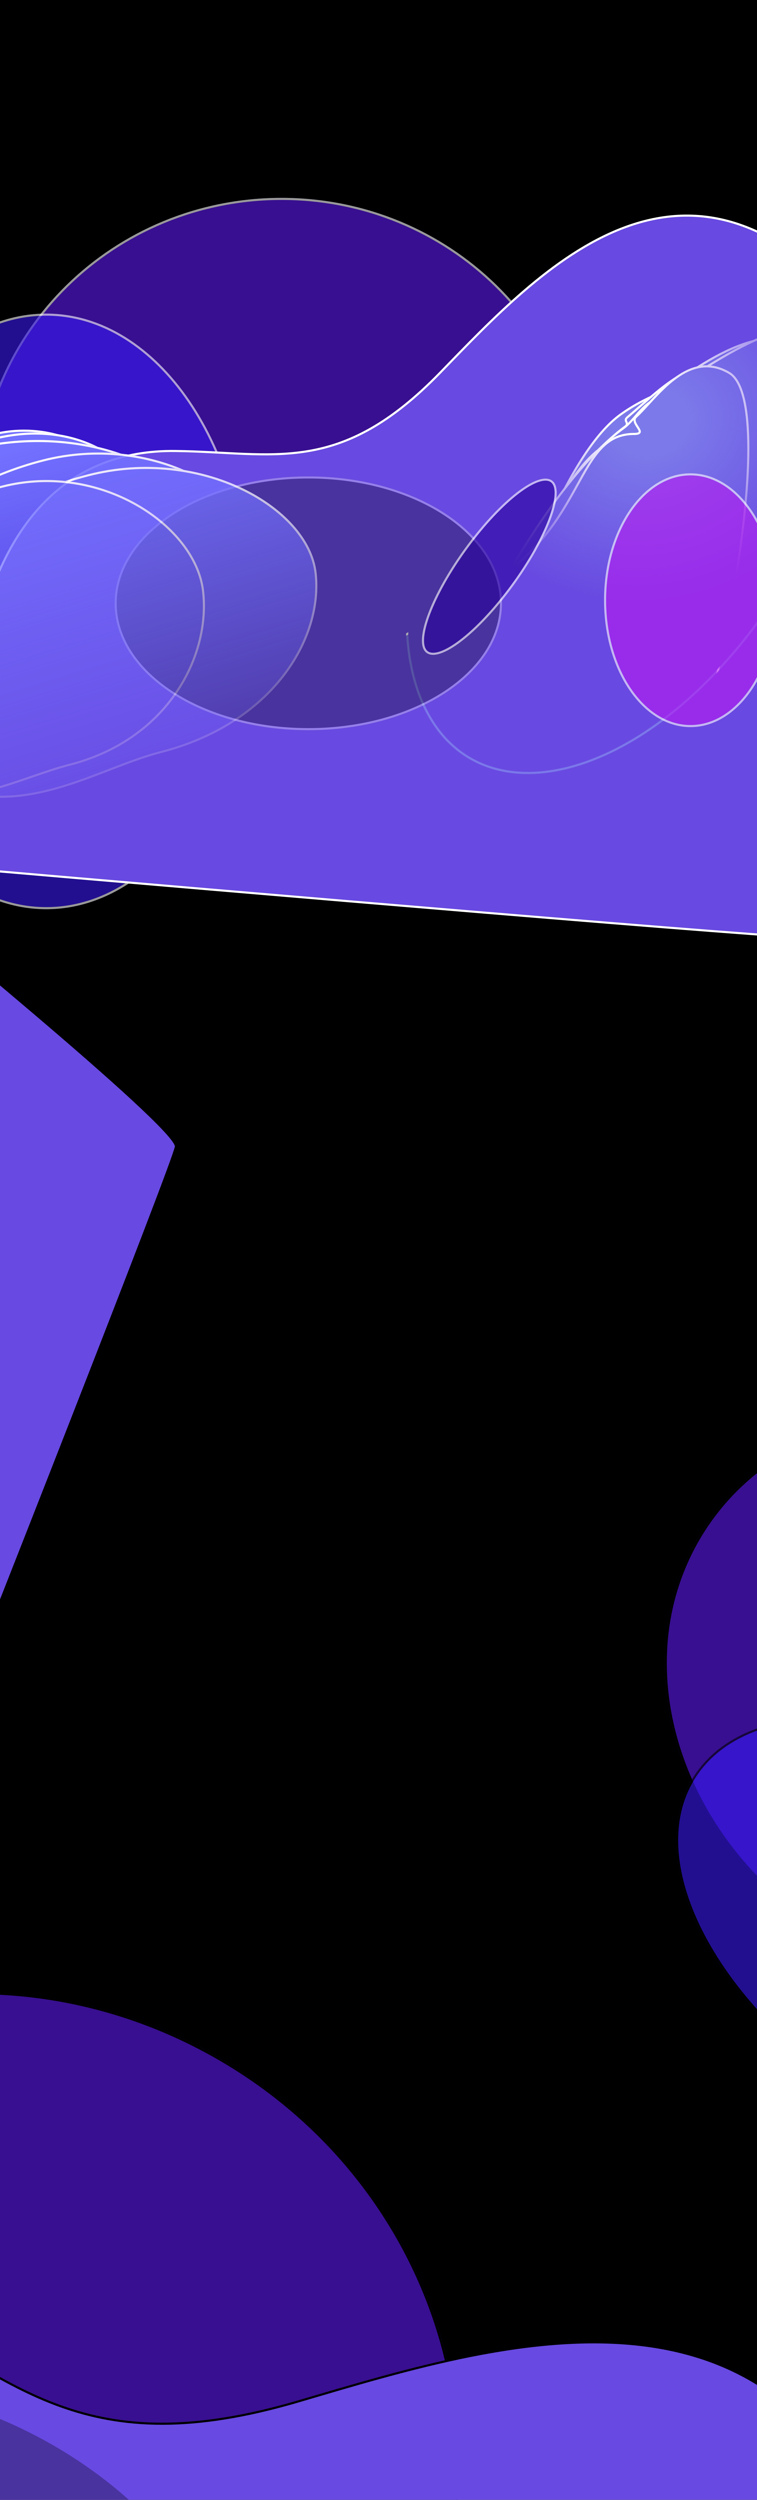 <svg width="1440" height="4750" viewBox="0 0 1440 4750" fill="none" xmlns="http://www.w3.org/2000/svg">
<g clip-path="url(#clip0_96_2)">
<rect width="1440" height="4750" fill="black"/>
<g opacity="0.6" filter="url(#filter0_f_96_2)">
<ellipse cx="-775.27" cy="2811.99" rx="521.829" ry="603.678" transform="rotate(-74.231 -775.27 2811.99)" fill="#5E19F0"/>
<path d="M-633.997 2311.73C-313.933 2402.11 -118.286 2699.47 -196.237 2975.51C-274.188 3251.54 -596.479 3402.64 -916.542 3312.26C-1236.61 3221.87 -1432.25 2924.51 -1354.3 2648.47C-1276.35 2372.44 -954.061 2221.34 -633.997 2311.73Z" stroke="black" stroke-width="4"/>
</g>
<g opacity="0.6" filter="url(#filter1_f_96_2)">
<ellipse cx="-659.211" cy="3264.21" rx="348.187" ry="603.678" transform="rotate(-74.231 -659.211 3264.21)" fill="#3719F0"/>
<path d="M-565.129 2931.06C-404.977 2976.28 -270.656 3054.65 -182.934 3144.68C-95.168 3234.76 -54.324 3336.18 -80.178 3427.73C-106.032 3519.28 -193.894 3584.36 -315.813 3615.22C-437.672 3646.07 -593.142 3642.6 -753.293 3597.37C-913.444 3552.15 -1047.77 3473.78 -1135.49 3383.75C-1223.25 3293.67 -1264.1 3192.25 -1238.24 3100.7C-1212.39 3009.15 -1124.53 2944.07 -1002.61 2913.21C-880.749 2882.36 -725.28 2885.83 -565.129 2931.06Z" stroke="black" stroke-width="4"/>
</g>
<g filter="url(#filter2_f_96_2)">
<path d="M-911.946 2962.86C-960.488 3125.96 -901.977 3375.85 -197.535 3544.72C-21.858 3101.35 330.522 2207.48 334.632 2178.86C339.77 2143.08 -200.496 1704.9 -214.93 1690.08C-229.363 1675.27 -373.148 1586.71 -855.966 1758.17C-1338.78 1929.63 -1097.25 2257.69 -941.261 2482.13C-785.271 2706.57 -863.404 2799.76 -911.946 2962.86Z" fill="#6849E1"/>
<path d="M-911.946 2962.86C-960.488 3125.96 -901.977 3375.85 -197.535 3544.72C-21.858 3101.35 330.522 2207.48 334.632 2178.86C339.77 2143.08 -200.496 1704.9 -214.93 1690.08C-229.363 1675.27 -373.148 1586.71 -855.966 1758.17C-1338.78 1929.63 -1097.25 2257.69 -941.261 2482.13C-785.271 2706.57 -863.404 2799.76 -911.946 2962.86Z" stroke="black" stroke-width="4"/>
</g>
<mask id="mask0_96_2" style="mask-type:alpha" maskUnits="userSpaceOnUse" x="-1144" y="1768" width="1036" height="929">
<path d="M-960.626 1773.08C-852.766 1759.49 -717.607 1798.36 -586.074 1872.53C-454.55 1946.7 -326.872 2056.06 -234.342 2183.06C-141.813 2310.06 -102.053 2430.5 -112.468 2522.55C-122.884 2614.61 -183.44 2678.13 -291.3 2691.72C-399.16 2705.31 -534.318 2666.45 -665.852 2592.27C-797.376 2518.1 -925.054 2408.74 -1017.58 2281.74C-1110.11 2154.75 -1149.87 2034.31 -1139.46 1942.25C-1129.04 1850.2 -1068.49 1786.67 -960.626 1773.08Z" fill="url(#paint0_radial_96_2)" stroke="white" stroke-width="4"/>
</mask>
<g mask="url(#mask0_96_2)">
</g>
<g opacity="0.6" filter="url(#filter3_f_96_2)">
<ellipse cx="-380.59" cy="2194.21" rx="148.385" ry="257.267" transform="rotate(-74.231 -380.59 2194.21)" fill="#B819F0"/>
<path d="M-340.807 2053.33C-272.715 2072.56 -215.659 2105.87 -178.439 2144.07C-141.176 2182.31 -124.071 2225.13 -134.931 2263.58C-145.79 2302.03 -182.764 2329.58 -234.527 2342.68C-286.232 2355.77 -352.28 2354.31 -420.373 2335.08C-488.466 2315.85 -545.521 2282.55 -582.741 2244.35C-620.004 2206.1 -637.109 2163.29 -626.25 2124.83C-615.391 2086.38 -578.417 2058.84 -526.653 2045.73C-474.949 2032.64 -408.9 2034.1 -340.807 2053.33Z" stroke="black" stroke-width="4"/>
</g>
<g opacity="0.6" filter="url(#filter4_f_96_2)">
<ellipse cx="-11.011" cy="4647.69" rx="893.944" ry="852.651" transform="rotate(28.727 -11.011 4647.69)" fill="#5E19F0"/>
<path d="M771.154 5076.39C545.395 5488.29 12.196 5630.45 -419.861 5393.64C-851.919 5156.84 -1018.94 4630.9 -793.177 4218.99C-567.418 3807.09 -34.219 3664.93 397.838 3901.74C829.896 4138.54 996.913 4664.48 771.154 5076.39Z" stroke="black" stroke-width="4"/>
</g>
<g opacity="0.6" filter="url(#filter5_f_96_2)">
<ellipse cx="-776.667" cy="4605.89" rx="596.478" ry="852.651" transform="rotate(28.727 -776.667 4605.89)" fill="#3719F0"/>
<path d="M-255.357 4891.61C-368.35 5097.77 -529.064 5252.3 -697.471 5335.52C-865.885 5418.75 -1041.81 5430.61 -1185.52 5351.84C-1329.23 5273.08 -1413.88 5118.4 -1434.32 4931.66C-1454.77 4744.93 -1410.97 4526.32 -1297.98 4320.16C-1184.98 4114 -1024.27 3959.48 -855.863 3876.25C-687.45 3793.02 -511.528 3781.17 -367.817 3859.93C-224.107 3938.7 -139.458 4093.37 -119.013 4280.11C-98.568 4466.85 -142.363 4685.45 -255.357 4891.61Z" stroke="black" stroke-width="4"/>
</g>
<g filter="url(#filter6_f_96_2)">
<path d="M-223.469 4385.38C-477.466 4242.32 -899.169 4211.27 -1347.07 5131.61C-667.352 5582.39 703.503 6488.67 749.149 6507.54C806.207 6531.11 1652.93 5965.95 1680.62 5952.27C1708.3 5938.59 1887.91 5775.39 1726.71 5013.7C1565.5 4252.01 971.512 4444.44 567.403 4562.98C163.293 4681.53 30.527 4528.44 -223.469 4385.38Z" fill="#6849E1"/>
<path d="M-223.469 4385.38C-477.466 4242.32 -899.169 4211.27 -1347.07 5131.61C-667.352 5582.39 703.503 6488.67 749.149 6507.54C806.207 6531.11 1652.93 5965.95 1680.62 5952.27C1708.3 5938.59 1887.91 5775.39 1726.71 5013.7C1565.5 4252.01 971.512 4444.44 567.403 4562.98C163.293 4681.53 30.527 4528.44 -223.469 4385.38Z" stroke="black" stroke-width="4"/>
</g>
<mask id="mask1_96_2" style="mask-type:alpha" maskUnits="userSpaceOnUse" x="63" y="4485" width="1669" height="1277">
<path d="M1729.06 4858.41C1724.77 5017.65 1628.08 5191.6 1474.73 5344.21C1321.4 5496.81 1111.6 5627.85 881.697 5701.03C651.794 5774.21 445.487 5775.62 297.785 5718.84C150.068 5662.06 61.151 5547.19 65.436 5387.95C69.722 5228.72 166.412 5054.77 319.764 4902.15C473.101 4749.56 682.896 4618.52 912.8 4545.34C1142.7 4472.16 1349.01 4470.75 1496.71 4527.52C1644.43 4584.3 1733.35 4699.17 1729.06 4858.41Z" fill="url(#paint1_radial_96_2)" stroke="white" stroke-width="4"/>
</mask>
<g mask="url(#mask1_96_2)">
<path d="M47.158 5309.94C-59.387 5309.99 -102.617 5346.16 -210.208 5427.5L348.736 6278.36C789.113 5951.54 1595.91 5305.68 1501 5150.79C1401.68 4988.73 1162.23 4902.31 975.033 4922.92C787.838 4943.53 505.455 5200.11 392.54 5284.62C287.927 5362.92 153.703 5309.89 47.158 5309.94Z" fill="#7C7AEA" stroke="black" stroke-width="4"/>
<g>
<path d="M48.22 5308C-58.325 5308.05 -101.555 5344.22 -209.147 5425.56L349.798 6276.42C790.175 5949.61 1617.27 5149.3 1522.36 4994.42C1447.3 4871.94 1166.18 4913.37 1016.97 4943.93C968.734 4953.81 974.689 4998.23 952.962 4988.91C794.724 4921.04 506.517 5198.18 393.601 5282.69C288.988 5360.98 154.764 5307.96 48.22 5308Z" fill="#7C7AEA"/>
</g>
<path d="M48.22 5308C-58.325 5308.05 -101.555 5344.22 -209.147 5425.56L349.798 6276.42C790.175 5949.61 1617.27 5149.3 1522.36 4994.42C1447.3 4871.94 1166.18 4913.37 1016.97 4943.93C968.734 4953.81 974.689 4998.23 952.962 4988.91C794.724 4921.04 506.517 5198.18 393.601 5282.69C288.988 5360.98 154.764 5307.96 48.22 5308Z" stroke="black" stroke-width="4"/>
<g>
<path d="M33.97 5282.56C-72.575 5282.61 -115.805 5318.78 -223.396 5400.12L348.736 6278.36C789.113 5951.54 1447.94 5164.12 1353.03 5009.24C1264 4863.95 1140.62 4910.89 988.561 4939.5C970.994 4942.81 988.274 4957.72 968.887 4959.86C781.692 4980.47 492.267 5172.73 379.352 5257.24C274.739 5335.54 140.515 5282.51 33.97 5282.56Z" fill="#7C7AEA"/>
</g>
<path d="M33.97 5282.56C-72.575 5282.61 -115.805 5318.78 -223.396 5400.12L348.736 6278.36C789.113 5951.54 1447.94 5164.12 1353.03 5009.24C1264 4863.95 1140.62 4910.89 988.561 4939.5C970.994 4942.81 988.274 4957.72 968.887 4959.86C781.692 4980.47 492.267 5172.73 379.352 5257.24C274.739 5335.54 140.515 5282.51 33.97 5282.56Z" stroke="black" stroke-width="4"/>
<g>
<path d="M20.782 5255.18C-85.763 5255.23 -128.993 5291.4 -236.584 5372.74L348.736 6278.36C789.113 5951.54 1713.37 5168.53 1618.45 5013.65C1538.35 4882.93 1243 4931.98 1075.69 4933.25C1035.57 4933.56 998.9 4957.52 962.698 4961.5C775.503 4982.11 479.079 5145.35 366.164 5229.86C261.551 5308.16 127.327 5255.13 20.782 5255.18Z" fill="#7C7AEA"/>
</g>
<path d="M20.782 5255.18C-85.763 5255.23 -128.993 5291.4 -236.584 5372.74L348.736 6278.36C789.113 5951.54 1713.37 5168.53 1618.45 5013.65C1538.35 4882.93 1243 4931.98 1075.69 4933.25C1035.57 4933.56 998.9 4957.52 962.698 4961.5C775.503 4982.11 479.079 5145.35 366.164 5229.86C261.551 5308.16 127.327 5255.13 20.782 5255.18Z" stroke="black" stroke-width="4"/>
<g>
<path d="M-25.13 5174.98C-131.674 5175.02 -174.905 5211.2 -282.496 5292.54L307.518 6241.03C747.896 5914.22 1406.72 5126.79 1311.81 4971.91C1238.2 4851.79 1087.48 4933.33 1011.5 4950.7C984.97 4956.77 1021.26 5011.97 982.51 4990.73C832.773 4908.66 737.595 5149.48 409.698 5162.94C303.007 5167.32 81.415 5174.93 -25.13 5174.98Z" fill="#7C7AEA"/>
</g>
<path d="M-25.13 5174.98C-131.674 5175.02 -174.905 5211.2 -282.496 5292.54L307.518 6241.03C747.896 5914.22 1406.72 5126.79 1311.81 4971.91C1238.2 4851.79 1087.48 4933.33 1011.5 4950.7C984.97 4956.77 1021.26 5011.97 982.51 4990.73C832.773 4908.66 737.595 5149.48 409.698 5162.94C303.007 5167.32 81.415 5174.93 -25.13 5174.98Z" stroke="black" stroke-width="4"/>
</g>
<g opacity="0.3" filter="url(#filter11_f_96_2)">
<ellipse cx="-90.008" cy="4955.81" rx="569.435" ry="363.371" transform="rotate(28.727 -90.008 4955.81)" fill="black"/>
<path d="M407.588 5228.54C359.802 5315.73 261.02 5364.55 139.458 5372.66C17.923 5380.77 -126.086 5348.13 -263.695 5272.7C-401.304 5197.28 -506.293 5093.45 -564.843 4986.64C-623.407 4879.81 -635.391 4770.27 -587.605 4683.08C-539.819 4595.9 -441.037 4547.07 -319.475 4538.96C-197.94 4530.85 -53.931 4563.49 83.678 4638.92C221.287 4714.34 326.276 4818.17 384.826 4924.98C443.39 5031.81 455.374 5141.35 407.588 5228.54Z" stroke="black" stroke-width="4"/>
</g>
<g opacity="0.6">
<g>
<ellipse cx="306.465" cy="94.924" rx="306.465" ry="94.924" transform="matrix(0.923 -0.386 0.049 0.999 139.521 5143.08)" fill="#28009B"/>
</g>
<path d="M707.806 5002.24C708.4 5014.39 701.635 5029.41 688.066 5046.5C674.534 5063.55 654.54 5082.25 629.473 5101.45C579.361 5139.83 509.384 5179.9 431.437 5212.49C353.491 5245.08 282.478 5263.95 230.697 5268.17C204.795 5270.28 183.811 5268.71 169.188 5263.43C154.525 5258.14 146.593 5249.27 145.999 5237.12C145.405 5224.96 152.17 5209.94 165.739 5192.85C179.272 5175.8 199.266 5157.1 224.333 5137.9C274.444 5099.52 344.421 5059.45 422.368 5026.86C500.315 4994.27 571.327 4975.4 623.108 4971.18C649.01 4969.07 669.994 4970.64 684.617 4975.92C699.28 4981.21 707.213 4990.09 707.806 5002.24Z" stroke="black" stroke-width="4"/>
</g>
<mask id="mask2_96_2" style="mask-type:alpha" maskUnits="userSpaceOnUse" x="-2065" y="3472" width="2746" height="2214">
<path d="M-2061.47 5203.24C-1799.19 4547.99 -1502.19 3508.71 -1491.09 3475.56L677.139 4251.17L-230.988 5682.92L-2061.47 5203.24Z" fill="url(#paint2_linear_96_2)" stroke="white" stroke-width="4"/>
</mask>
<g mask="url(#mask2_96_2)">
<g>
<path d="M-577.237 4219.39C-256.772 4303.37 -71.277 4602.25 -139.87 4774.2C-208.463 4946.14 -450.062 5088.14 -770.527 5004.16C-929.333 4962.55 -1148.33 4977.64 -1302.85 4842.57C-1460.14 4705.08 -1322.92 4482.01 -1288.31 4395.27C-1219.72 4223.33 -897.702 4135.41 -577.237 4219.39Z" fill="#7371FF"/>
</g>
<path d="M-577.978 4221.25C-418.208 4263.12 -292.054 4358.57 -214.408 4464.99C-136.691 4571.51 -107.853 4688.58 -141.805 4773.69C-209.891 4944.36 -450.114 5086.08 -769.786 5002.3C-809.61 4991.87 -853.177 4985 -898.456 4978.45C-905.824 4977.38 -913.237 4976.32 -920.687 4975.26C-959.056 4969.79 -998.414 4964.18 -1037.68 4956.52C-1131.44 4938.24 -1224.44 4908.34 -1301.35 4841.11C-1379.35 4772.93 -1384.41 4683.54 -1365.52 4600.1C-1351.72 4539.14 -1325.25 4481.71 -1305.16 4438.11C-1297.69 4421.91 -1291.11 4407.63 -1286.38 4395.78C-1252.46 4310.75 -1155.68 4246.11 -1026.87 4213.21C-898.145 4180.35 -737.904 4179.34 -577.978 4221.25Z" stroke="black" stroke-width="4"/>
<g filter="url(#filter14_f_96_2)">
<path d="M-479.888 4320.71C-148.716 4407.5 43.934 4713.96 -26.223 4889.82C-96.38 5065.69 -345.264 5210.46 -676.435 5123.68C-840.546 5080.67 -1066.58 5095.57 -1226.62 4956.9C-1389.54 4815.74 -1248.72 4587.71 -1213.33 4498.99C-1143.18 4323.13 -811.059 4233.93 -479.888 4320.71Z" fill="#7371FF"/>
<path d="M-480.629 4322.57C-315.501 4365.84 -184.88 4463.89 -104.303 4573.05C-23.653 4682.31 6.573 4802.26 -28.157 4889.32C-97.801 5063.89 -345.296 5208.4 -675.694 5121.82C-716.843 5111.04 -761.844 5103.89 -808.614 5097.07C-816.225 5095.96 -823.882 5094.86 -831.577 5093.76C-871.21 5088.06 -911.868 5082.21 -952.44 5074.28C-1049.31 5055.32 -1145.46 5024.47 -1225.13 4955.43C-1305.94 4885.41 -1311.5 4793.87 -1292.32 4708.49C-1278.3 4646.11 -1251.19 4587.37 -1230.62 4542.79C-1222.97 4526.22 -1216.23 4511.61 -1211.4 4499.5C-1176.7 4412.52 -1077.01 4346.57 -944.14 4313.21C-811.356 4279.88 -645.912 4279.26 -480.629 4322.57Z" stroke="black" stroke-width="4"/>
</g>
</g>
<g opacity="0.6" filter="url(#filter15_f_96_2)">
<ellipse cx="1846.13" cy="3231.93" rx="521.829" ry="603.678" transform="rotate(-57.821 1846.13 3231.93)" fill="#5E19F0"/>
<path d="M2122.97 2791.96C2404.46 2969.08 2508.14 3309.6 2355.38 3552.37C2202.62 3795.14 1850.78 3849.03 1569.28 3671.91C1287.79 3494.79 1184.12 3154.27 1336.87 2911.5C1489.63 2668.73 1841.48 2614.84 2122.97 2791.96Z" stroke="black" stroke-width="4"/>
</g>
<g opacity="0.6" filter="url(#filter16_f_96_2)">
<ellipse cx="1829.7" cy="3698.52" rx="348.187" ry="603.678" transform="rotate(-57.821 1829.7 3698.52)" fill="#3719F0"/>
<path d="M2014.07 3405.52C2154.92 3494.14 2261.64 3607.26 2320.35 3718.41C2379.09 3829.61 2389.62 3938.44 2338.96 4018.96C2288.29 4099.48 2185.63 4137.08 2059.95 4132.24C1934.34 4127.41 1786.19 4080.16 1645.34 3991.53C1504.49 3902.91 1397.77 3789.79 1339.06 3678.64C1280.32 3567.44 1269.79 3458.61 1320.45 3378.09C1371.11 3297.57 1473.78 3259.97 1599.45 3264.8C1725.06 3269.64 1873.22 3316.89 2014.07 3405.52Z" stroke="black" stroke-width="4"/>
</g>
<g>
<path d="M1672.37 3338.04C1579.73 3480.79 1565.27 3737.03 2193.31 4098.02C2487.08 3722.35 3077.63 2964.43 3089.66 2938.14C3104.69 2905.27 2710.22 2332.31 2700.56 2314.02C2690.9 2295.73 2577.99 2170.16 2066.4 2198.24C1554.81 2226.32 1693.83 2609.25 1780.06 2868.61C1866.29 3127.98 1765.02 3195.3 1672.37 3338.04Z" fill="#6849E1"/>
</g>
<path d="M1672.37 3338.04C1579.73 3480.79 1565.27 3737.03 2193.31 4098.02C2487.08 3722.35 3077.63 2964.43 3089.66 2938.14C3104.69 2905.27 2710.22 2332.31 2700.56 2314.02C2690.9 2295.73 2577.99 2170.16 2066.4 2198.24C1554.81 2226.32 1693.83 2609.25 1780.06 2868.61C1866.29 3127.98 1765.02 3195.3 1672.37 3338.04Z" stroke="black" stroke-width="4"/>
<mask id="mask3_96_2" style="mask-type:alpha" maskUnits="userSpaceOnUse" x="1075" y="2769" width="1476" height="1778">
<path d="M2252.66 4543.68C1806.39 4321.46 1100.39 4042.11 1077.85 4032.2L1567.92 2772.13L2548.21 3463.58L2252.66 4543.68Z" fill="url(#paint3_linear_96_2)" stroke="white" stroke-width="4"/>
</mask>
<g mask="url(#mask3_96_2)">
<path d="M1476.74 3586.95C1493.24 3526.66 1535.11 3484.32 1584.93 3463.01C1634.77 3441.7 1692.34 3441.52 1740.07 3465.23C1788.12 3489.1 1840.24 3528.93 1875.86 3578.93C1911.43 3628.85 1930.51 3688.81 1912.84 3753.35C1908.33 3769.86 1907.7 3789.2 1908.17 3809.56C1908.35 3817.71 1908.71 3825.98 1909.07 3834.31C1909.61 3846.98 1910.16 3859.8 1910.13 3872.59C1910.03 3914.77 1903.54 3954.93 1869.61 3980.97C1835.08 4007.47 1786.5 4000.43 1740.03 3983.39C1706.16 3970.98 1673.83 3953.43 1649.27 3940.09C1640.13 3935.13 1632.06 3930.75 1625.39 3927.44C1577.71 3903.75 1532.24 3848.91 1502.82 3784.66C1473.42 3720.42 1460.26 3647.2 1476.74 3586.95Z" fill="#7371FF" stroke="black" stroke-width="4"/>
<g>
<path d="M1482.82 3591.63C1518.57 3460.98 1636.75 3413.47 1719.76 3454.71C1802.76 3495.94 1898.21 3599.35 1862.46 3730C1844.74 3794.74 1880.88 3901.99 1818.49 3958.38C1754.99 4015.78 1646.65 3941.74 1604.77 3920.93C1521.77 3879.7 1447.07 3722.28 1482.82 3591.63Z" fill="#7371FF"/>
</g>
<path d="M1484.61 3592.52C1520.12 3462.76 1637.37 3415.97 1719.23 3456.64C1760.45 3477.11 1804.7 3513.01 1834.17 3559.88C1863.6 3606.67 1878.36 3664.46 1860.66 3729.11C1856.16 3745.58 1855.1 3764.66 1855.02 3784.75C1854.99 3793.07 1855.12 3801.52 1855.26 3810.03C1855.45 3822.23 1855.65 3834.59 1855.36 3846.96C1854.38 3888.73 1847.85 3928.94 1817.21 3956.64C1786.09 3984.77 1743.86 3980.82 1703.82 3966.96C1674.6 3956.84 1646.93 3941.61 1625.86 3930.01C1618 3925.69 1611.06 3921.87 1605.3 3919.01C1564.46 3898.71 1525.37 3849.64 1500.94 3789.17C1476.53 3728.76 1466.89 3657.29 1484.61 3592.52Z" stroke="black" stroke-width="4"/>
<g>
<path d="M1483.91 3587.68C1523.98 3441.24 1666.8 3393.15 1769.14 3443.98C1871.48 3494.82 1990.66 3616.78 1950.59 3763.22C1930.74 3835.78 1987.23 3963.93 1912.68 4024.83C1836.79 4086.82 1694.01 3993.23 1642.39 3967.59C1540.05 3916.75 1443.84 3734.11 1483.91 3587.68Z" fill="#7371FF"/>
</g>
<path d="M1485.7 3588.56C1525.48 3443.2 1667.26 3395.57 1768.61 3445.91C1819.53 3471.21 1874.57 3514.17 1911.86 3568.89C1949.09 3623.53 1968.63 3689.87 1948.8 3762.33C1943.74 3780.82 1943.57 3802.75 1944.91 3825.98C1945.52 3836.54 1946.45 3847.43 1947.39 3858.42C1947.48 3859.52 1947.57 3860.62 1947.67 3861.72C1948.7 3873.85 1949.7 3886.08 1950.28 3898.21C1952.6 3946.75 1948.06 3993.15 1911.45 4023.05C1874.18 4053.49 1820.27 4045.87 1768.76 4027.06C1731.05 4013.29 1695.08 3993.71 1668.28 3979.13C1658.48 3973.79 1649.9 3969.13 1642.92 3965.66C1592.34 3940.53 1543.05 3882.68 1511.38 3812.74C1479.73 3742.83 1465.83 3661.16 1485.7 3588.56Z" stroke="black" stroke-width="4"/>
<g>
<path d="M1500.65 3576.8C1575.23 3408.47 1748.94 3324.65 1868.71 3384.15C1988.48 3443.65 2092.86 3599.73 2044.8 3775.35C2020.99 3862.38 2120.91 4039.1 2032.98 4112.87C1943.46 4187.96 1786.65 4082.88 1726.23 4052.87C1606.46 3993.37 1414.26 3771.79 1500.65 3576.8Z" fill="#7371FF"/>
</g>
<path d="M1502.35 3577.96C1539.47 3494.17 1601.28 3431.4 1668.69 3397C1736.15 3362.58 1808.97 3356.66 1868.18 3386.08C1987.19 3445.2 2090.71 3600.13 2043.01 3774.46C2036.93 3796.69 2038.78 3824.48 2043.43 3854.5C2045.77 3869.54 2048.81 3885.21 2051.96 3901.11C2052.28 3902.71 2052.59 3904.3 2052.91 3905.9C2055.76 3920.26 2058.63 3934.77 2061.1 3949.19C2072.11 4013.45 2074.87 4074.91 2031.73 4111.1C1987.62 4148.1 1926.78 4140.84 1869 4120.26C1826.86 4105.25 1786.76 4083.33 1756.32 4066.68C1745 4060.5 1735.02 4055.04 1726.76 4050.94C1667.28 4021.39 1589.62 3951.45 1537.63 3864.63C1485.67 3777.87 1459.53 3674.61 1502.35 3577.96Z" stroke="black" stroke-width="4"/>
<g>
<path d="M1565.79 3539.96C1617.54 3350.87 1816.4 3264.73 1933.5 3322.91C2050.6 3381.08 2150.16 3542.77 2098.42 3731.87C2072.78 3825.57 2086.33 3961.55 1997.56 4043.91C1907.18 4127.75 1754.52 4022.64 1695.45 3993.3C1578.34 3935.13 1514.05 3729.06 1565.79 3539.96Z" fill="#7371FF"/>
</g>
<path d="M1567.58 3540.85C1593.3 3446.86 1655.61 3378.39 1726.12 3340.66C1796.69 3302.89 1875.12 3296.1 1932.97 3324.83C2049.14 3382.54 2148.06 3543 2096.63 3730.98C2090.18 3754.55 2086.2 3780.74 2082.48 3807.96C2081.87 3812.39 2081.27 3816.85 2080.67 3821.33C2077.57 3844.4 2074.39 3868.02 2069.84 3891.4C2058.96 3947.21 2040.27 4001.35 1996.26 4042.19C1951.69 4083.53 1891.68 4078.41 1835.05 4059.02C1793.73 4044.87 1754.6 4023.28 1724.88 4006.87C1713.82 4000.77 1704.06 3995.39 1695.97 3991.37C1638.18 3962.66 1593.18 3897.32 1569.07 3815.33C1544.96 3733.37 1541.81 3635.03 1567.58 3540.85Z" stroke="black" stroke-width="4"/>
<g filter="url(#filter22_f_96_2)">
<path d="M1632.67 3489.58C1686.15 3294.17 1890.01 3204.35 2009.79 3263.85C2129.56 3323.34 2231.1 3489.77 2177.63 3685.18C2151.13 3782.02 2164.67 3922.31 2073.54 4007.73C1980.78 4094.68 1824.71 3986.9 1764.29 3956.89C1644.52 3897.39 1579.2 3685 1632.67 3489.58Z" fill="#7371FF"/>
<path d="M1634.47 3490.47C1661.05 3393.32 1725.05 3322.34 1797.36 3283.07C1869.73 3243.76 1950.08 3236.38 2009.26 3265.78C2128.08 3324.8 2229.01 3489.98 2175.84 3684.29C2169.18 3708.65 2165.04 3735.7 2161.16 3763.8C2160.52 3768.38 2159.9 3772.99 2159.27 3777.61C2156.04 3801.44 2152.72 3825.84 2148 3850C2136.72 3907.65 2117.43 3963.64 2072.24 4006.01C2026.48 4048.9 1965.01 4043.89 1907.08 4024.14C1864.79 4009.73 1824.77 3987.62 1794.37 3970.83C1783.07 3964.58 1773.09 3959.07 1764.82 3954.96C1705.7 3925.59 1659.78 3858.35 1635.28 3773.82C1610.8 3689.32 1607.83 3587.81 1634.47 3490.47Z" stroke="black" stroke-width="4"/>
</g>
<g>
<path d="M1573.41 3627.1C1620.2 3456.11 1818.31 3387.32 1938.09 3446.82C2057.86 3506.31 2162.89 3659.98 2116.1 3830.96C2092.92 3915.7 2096.63 4034.4 2009.44 4105.44C1920.68 4177.76 1763.7 4073.31 1703.28 4043.3C1583.51 3983.8 1526.62 3798.09 1573.41 3627.1Z" fill="#7371FF"/>
</g>
<path d="M1575.2 3627.99C1598.42 3543.14 1659.23 3483.52 1729.27 3452.52C1799.33 3421.51 1878.29 3419.3 1937.56 3448.75C2056.61 3507.89 2160.74 3660.42 2114.31 3830.07C2108.52 3851.25 2104.4 3874.52 2100.15 3898.51L2100.08 3898.91C2095.81 3923.07 2091.39 3947.99 2084.98 3972.47C2072.17 4021.39 2051.44 4068.43 2008.21 4103.66C1964.49 4139.28 1903.79 4131.49 1846.05 4110.72C1803.94 4095.58 1763.82 4073.7 1733.37 4057.09C1722.05 4050.91 1712.06 4045.47 1703.81 4041.37C1644.61 4011.96 1600.83 3951.31 1577.64 3876.57C1554.45 3801.82 1551.91 3713.11 1575.2 3627.99Z" stroke="black" stroke-width="4"/>
</g>
<g opacity="0.6" filter="url(#filter24_f_96_2)">
<ellipse cx="535.5" cy="941.829" rx="578.5" ry="565.881" fill="#5E19F0"/>
<path d="M1112 941.829C1112 1253.21 853.934 1505.71 535.5 1505.71C217.066 1505.71 -41 1253.21 -41 941.829C-41 630.448 217.066 377.948 535.5 377.948C853.934 377.948 1112 630.448 1112 941.829Z" stroke="white" stroke-width="4"/>
</g>
<g opacity="0.6" filter="url(#filter25_f_96_2)">
<ellipse cx="88" cy="1161.73" rx="386" ry="565.881" fill="#3719F0"/>
<path d="M472 1161.73C472 1317.65 428.888 1458.71 359.291 1560.74C289.686 1662.78 193.735 1725.61 88 1725.61C-17.736 1725.61 -113.687 1662.78 -183.291 1560.74C-252.889 1458.71 -296 1317.65 -296 1161.73C-296 1005.82 -252.889 864.751 -183.291 762.72C-113.687 660.679 -17.736 597.851 88 597.851C193.735 597.851 289.686 660.679 359.291 762.72C428.888 864.751 472 1005.82 472 1161.73Z" stroke="white" stroke-width="4"/>
</g>
<g filter="url(#filter26_f_96_2)">
<path d="M333.341 856.927C144.705 854.688 -104.263 971.13 -72.188 1649.63C453.753 1695.16 1513.58 1785.33 1545.35 1781.75C1585.06 1777.27 1889.78 1178.26 1901.23 1161.47C1912.69 1144.67 1963.86 992.404 1635.46 600.53C1307.07 208.656 1029.84 510.119 837.389 708.015C644.935 905.912 521.977 859.167 333.341 856.927Z" fill="#6849E1"/>
<path d="M333.341 856.927C144.705 854.688 -104.263 971.13 -72.188 1649.63C453.753 1695.16 1513.58 1785.33 1545.35 1781.75C1585.06 1777.27 1889.78 1178.26 1901.23 1161.47C1912.69 1144.67 1963.86 992.404 1635.46 600.53C1307.07 208.656 1029.84 510.119 837.389 708.015C644.935 905.912 521.977 859.167 333.341 856.927Z" stroke="white" stroke-width="4"/>
</g>
<mask id="mask4_96_2" style="mask-type:alpha" maskUnits="userSpaceOnUse" x="772" y="386" width="854" height="1086">
<path d="M1588.03 509.905C1634.99 603.685 1634.27 735.468 1594.76 873.037C1555.25 1010.59 1477.03 1153.64 1369.41 1269.48C1261.79 1385.32 1145.26 1451.87 1043.9 1465.93C942.539 1479.99 856.556 1441.53 809.592 1347.75C762.627 1253.97 763.354 1122.19 802.864 984.622C842.369 847.071 920.588 704.016 1028.21 588.178C1135.84 472.34 1252.37 405.784 1353.72 391.728C1455.08 377.671 1541.07 416.126 1588.03 509.905Z" fill="url(#paint4_radial_96_2)" stroke="white" stroke-width="4"/>
</mask>
<g mask="url(#mask4_96_2)">
<path d="M774.485 1308.68C714.037 1342.7 700.756 1377.54 664.999 1459.2L1246.84 1776.1C1395.09 1445.42 1652.05 812.178 1550.02 752.314C1443.25 689.672 1280.49 715.763 1180.67 787.469C1080.85 859.175 1000.4 1098.58 962.61 1183.78C927.597 1262.72 834.933 1274.67 774.485 1308.68Z" fill="#7C7AEA" stroke="white" stroke-width="4"/>
<g filter="url(#filter27_f_96_2)">
<path d="M774.485 1307.22C714.037 1341.23 700.756 1376.07 664.999 1457.73L1246.84 1774.63C1395.09 1443.95 1615.53 714.355 1513.5 654.49C1432.82 607.152 1286.17 720.935 1211 786.316C1186.7 807.453 1203.89 831.408 1188.67 832.915C1077.76 843.89 1000.4 1097.11 962.61 1182.31C927.597 1261.25 834.933 1273.21 774.485 1307.22Z" fill="#7C7AEA"/>
<path d="M774.485 1307.22C714.037 1341.23 700.756 1376.07 664.999 1457.73L1246.84 1774.63C1395.09 1443.95 1615.53 714.355 1513.5 654.49C1432.82 607.152 1286.17 720.935 1211 786.316C1186.7 807.453 1203.89 831.408 1188.67 832.915C1077.76 843.89 1000.4 1097.11 962.61 1182.31C927.597 1261.25 834.933 1273.21 774.485 1307.22Z" stroke="white" stroke-width="4"/>
</g>
<g filter="url(#filter28_f_96_2)">
<path d="M758.485 1296.96C698.037 1330.97 684.756 1365.81 648.999 1447.47L1246.84 1776.1C1395.09 1445.42 1524.05 776.994 1422.02 717.129C1326.31 660.975 1270.89 727.647 1193.5 792.803C1184.56 800.33 1199 803.499 1188.67 810.925C1088.85 882.631 984.402 1086.85 946.61 1172.05C911.597 1250.99 818.933 1262.94 758.485 1296.96Z" fill="#7C7AEA"/>
<path d="M758.485 1296.96C698.037 1330.97 684.756 1365.81 648.999 1447.47L1246.84 1776.1C1395.09 1445.42 1524.05 776.994 1422.02 717.129C1326.31 660.975 1270.89 727.647 1193.5 792.803C1184.56 800.33 1199 803.499 1188.67 810.925C1088.85 882.631 984.402 1086.85 946.61 1172.05C911.597 1250.99 818.933 1262.94 758.485 1296.96Z" stroke="white" stroke-width="4"/>
</g>
<g filter="url(#filter29_f_96_2)">
<path d="M742.485 1285.23C682.037 1319.24 668.756 1354.08 632.999 1435.74L1246.84 1776.1C1395.09 1445.42 1676.05 694.897 1574.02 635.033C1487.9 584.505 1335.55 707.259 1241 761.372C1218.33 774.346 1204.97 799.99 1185.67 813.857C1085.85 885.564 968.402 1075.12 930.61 1160.32C895.597 1239.26 802.933 1251.22 742.485 1285.23Z" fill="#7C7AEA"/>
<path d="M742.485 1285.23C682.037 1319.24 668.756 1354.08 632.999 1435.74L1246.84 1776.1C1395.09 1445.42 1676.05 694.897 1574.02 635.033C1487.9 584.505 1335.55 707.259 1241 761.372C1218.33 774.346 1204.97 799.99 1185.67 813.857C1085.85 885.564 968.402 1075.12 930.61 1160.32C895.597 1239.26 802.933 1251.22 742.485 1285.23Z" stroke="white" stroke-width="4"/>
</g>
<g filter="url(#filter30_f_96_2)">
<path d="M691.485 1253.2C631.037 1287.21 617.756 1322.05 581.999 1403.71L1211.84 1767.52C1360.09 1436.84 1489.05 768.419 1387.02 708.555C1307.88 662.125 1247.71 757.656 1210 792.003C1196.83 803.996 1234.6 824.548 1206 824.548C1095.5 824.548 1116.39 995.059 934.499 1107.49C875.316 1144.07 751.933 1219.18 691.485 1253.2Z" fill="#7C7AEA"/>
<path d="M691.485 1253.2C631.037 1287.21 617.756 1322.05 581.999 1403.71L1211.84 1767.52C1360.09 1436.84 1489.05 768.419 1387.02 708.555C1307.88 662.125 1247.71 757.656 1210 792.003C1196.83 803.996 1234.6 824.548 1206 824.548C1095.5 824.548 1116.39 995.059 934.499 1107.49C875.316 1144.07 751.933 1219.18 691.485 1253.2Z" stroke="white" stroke-width="4"/>
</g>
</g>
<g opacity="0.6" filter="url(#filter31_f_96_2)">
<ellipse cx="1313.5" cy="1140.47" rx="164.5" ry="241.159" fill="#B819F0"/>
<path d="M1476 1140.47C1476 1206.72 1457.68 1266.61 1428.17 1309.87C1398.65 1353.15 1358.07 1379.63 1313.5 1379.63C1268.93 1379.63 1228.35 1353.15 1198.83 1309.87C1169.32 1266.61 1151 1206.72 1151 1140.47C1151 1074.23 1169.32 1014.34 1198.83 971.076C1228.35 927.799 1268.93 901.316 1313.5 901.316C1358.07 901.316 1398.65 927.799 1428.17 971.076C1457.68 1014.34 1476 1074.23 1476 1140.47Z" stroke="white" stroke-width="4"/>
</g>
<g opacity="0.3" filter="url(#filter32_f_96_2)">
<ellipse cx="586.5" cy="1146.34" rx="368.5" ry="241.159" fill="black"/>
<path d="M953 1146.34C953 1212.04 912.306 1271.78 845.973 1315.19C779.658 1358.59 687.926 1385.5 586.5 1385.5C485.073 1385.5 393.341 1358.59 327.026 1315.19C260.693 1271.78 220 1212.04 220 1146.34C220 1080.64 260.693 1020.9 327.026 977.487C393.341 934.088 485.073 907.18 586.5 907.18C687.926 907.18 779.658 934.088 845.973 977.487C912.306 1020.9 953 1080.64 953 1146.34Z" stroke="white" stroke-width="4"/>
</g>
<g opacity="0.6" filter="url(#filter33_f_96_2)">
<ellipse cx="201.436" cy="62.573" rx="201.436" ry="62.573" transform="matrix(0.614 -0.789 0.513 0.858 775 1182.11)" fill="#28009B"/>
<path d="M1053.27 919.41C1057.22 926.02 1058.09 936.606 1055.72 950.779C1053.36 964.895 1047.87 982.069 1039.63 1001.2C1023.17 1039.44 995.965 1085.02 961.897 1128.81C927.83 1172.6 893.449 1206.18 865.44 1225.11C851.426 1234.58 839.093 1240.32 829.239 1241.9C819.344 1243.49 812.299 1240.84 808.346 1234.23C804.392 1227.62 803.523 1217.04 805.89 1202.86C808.247 1188.75 813.742 1171.57 821.979 1152.44C838.441 1114.21 865.647 1068.63 899.714 1024.84C933.782 981.046 968.162 947.461 996.172 928.533C1010.19 919.063 1022.52 913.321 1032.37 911.74C1042.27 910.153 1049.31 912.8 1053.27 919.41Z" stroke="white" stroke-width="4"/>
</g>
<mask id="mask5_96_2" style="mask-type:alpha" maskUnits="userSpaceOnUse" x="-672" y="489" width="1477" height="1433">
<path d="M-455.319 1919.2C-510.281 1454.19 -664.988 754.602 -669 731.771L802.678 491.538L732.651 1614.48L-455.319 1919.2Z" fill="url(#paint5_linear_96_2)" stroke="white" stroke-width="4"/>
</mask>
<g mask="url(#mask5_96_2)">
<path d="M-15.699 826.096C50.769 809.046 115.306 821.172 164.72 850.064C214.168 878.977 248.243 924.531 254.157 974.081C260.121 1024.05 253.525 1085.21 227.666 1138.39C201.852 1191.47 156.819 1236.66 85.616 1254.92C67.534 1259.56 49.072 1268.69 30.245 1279.22C22.729 1283.42 15.187 1287.83 7.577 1292.28C-3.995 1299.04 -15.721 1305.89 -27.745 1312.25C-67.433 1333.26 -109.105 1348.22 -153.711 1334.26C-198.992 1320.08 -221.014 1278.06 -232.441 1232.78C-240.778 1199.74 -243.393 1165.39 -245.384 1139.25C-246.126 1129.51 -246.781 1120.91 -247.612 1113.94C-253.519 1064.44 -228.984 1001.06 -186.035 945.615C-143.127 890.219 -82.13 843.136 -15.699 826.096Z" fill="#7371FF" stroke="white" stroke-width="4"/>
<g filter="url(#filter34_f_96_2)">
<path d="M-16.513 833.135C127.185 796.275 241.534 866.316 251.851 952.759C262.168 1039.2 221.491 1166.55 77.793 1203.41C6.583 1221.67 -72.713 1303.89 -162.454 1282.54C-253.807 1260.81 -248.295 1137.89 -253.499 1094.28C-263.816 1007.84 -160.211 869.994 -16.513 833.135Z" fill="#7371FF"/>
<path d="M-16.276 835.121C55.152 816.799 119.225 825.061 166.683 848.58C214.185 872.122 244.851 910.832 249.914 953.256C255.027 996.094 247.493 1049.04 220.932 1095.8C194.415 1142.48 148.848 1183.14 77.556 1201.42C59.51 1206.05 41.022 1214.71 22.135 1224.67C14.327 1228.79 6.49 1233.11 -1.42 1237.47C-12.766 1243.72 -24.264 1250.06 -36.044 1256C-75.854 1276.1 -117.58 1291.06 -161.805 1280.54C-206.636 1269.88 -227.796 1234.41 -238.401 1195.83C-246.15 1167.64 -248.189 1138.16 -249.746 1115.66C-250.328 1107.25 -250.842 1099.82 -251.562 1093.79C-256.618 1051.42 -233.735 995.99 -191.381 946.373C-149.089 896.829 -87.657 853.43 -16.276 835.121Z" stroke="white" stroke-width="4"/>
</g>
<g filter="url(#filter35_f_96_2)">
<path d="M-12.16 832.019C148.898 790.707 278.351 880.015 291.07 986.589C303.79 1093.16 259.716 1248.61 98.658 1289.92C18.846 1310.39 -68.042 1419.19 -169.2 1390.44C-272.174 1361.18 -268.649 1201.18 -275.066 1147.42C-287.785 1040.85 -173.218 873.332 -12.16 832.019Z" fill="#7371FF"/>
<path d="M-11.923 834.005C68.135 813.47 140.296 825.408 194.001 855.678C247.739 885.967 282.859 934.518 289.133 987.086C295.452 1040.03 287.649 1105.07 258.338 1161.93C229.074 1218.71 178.321 1267.44 98.421 1287.93C78.163 1293.13 57.547 1303.9 36.551 1316.56C27.001 1322.32 17.338 1328.49 7.578 1334.72C6.602 1335.34 5.625 1335.96 4.648 1336.59C-6.119 1343.46 -17.008 1350.36 -28.056 1356.88C-72.271 1382.97 -118.655 1402.62 -168.479 1388.46C-219.091 1374.08 -243.713 1327.53 -256.451 1277.37C-265.784 1240.61 -268.65 1202.36 -270.788 1173.83C-271.572 1163.37 -272.258 1154.22 -273.128 1146.92C-279.396 1094.41 -254.288 1026.49 -207.332 966.422C-160.421 906.407 -91.927 854.527 -11.923 834.005Z" stroke="white" stroke-width="4"/>
</g>
<g filter="url(#filter36_f_96_2)">
<path d="M7.934 839.873C209.903 815.009 391.111 910.985 405.998 1035.72C420.884 1160.45 336.051 1321.17 142.894 1370.72C47.176 1395.27 -59.647 1562.78 -180.782 1529.83C-304.093 1496.3 -298.073 1319.43 -305.583 1256.51C-320.469 1131.78 -226.035 868.677 7.934 839.873Z" fill="#7371FF"/>
<path d="M7.923 841.906C108.559 829.517 204.006 847.241 276.108 883.563C348.279 919.921 396.721 974.719 404.06 1036.21C418.81 1159.8 334.793 1319.45 142.657 1368.73C118.319 1374.98 93.413 1390.26 67.992 1408.94C55.266 1418.3 42.362 1428.54 29.301 1438.97C27.99 1440.02 26.678 1441.06 25.364 1442.12C13.574 1451.54 1.655 1461.07 -10.423 1470.23C-64.203 1511.03 -120.45 1544.06 -180.08 1527.85C-240.889 1511.31 -269.945 1459.43 -284.722 1403.43C-295.511 1362.54 -298.609 1319.84 -300.965 1287.38C-301.842 1275.3 -302.616 1264.64 -303.646 1256.01C-311.025 1194.18 -291.29 1097.73 -240.529 1013.15C-189.823 928.663 -108.283 856.212 7.923 841.906Z" stroke="white" stroke-width="4"/>
</g>
<g filter="url(#filter37_f_96_2)">
<path d="M80.954 873.167C288.934 819.819 487.161 934.596 501.716 1056.55C516.271 1178.5 423.334 1338.2 215.354 1391.55C112.291 1417.99 -7.294 1496.63 -136.99 1467.31C-269.017 1437.46 -260.524 1263.87 -267.866 1202.35C-282.421 1080.4 -127.025 926.515 80.954 873.167Z" fill="#7371FF"/>
<path d="M81.191 875.153C184.706 848.601 285.831 863.886 362.882 901C440.031 938.161 492.609 996.971 499.779 1057.04C514.176 1177.67 422.257 1336.43 215.117 1389.57C189.226 1396.21 162.328 1406.12 134.596 1416.75C130.08 1418.48 125.543 1420.23 120.983 1421.99C97.508 1431.05 73.45 1440.33 48.805 1448.39C-10.03 1467.64 -71.966 1479.86 -136.36 1465.3C-201.53 1450.57 -232.101 1400.4 -247.306 1345.91C-258.415 1306.1 -261.25 1264.36 -263.407 1232.59C-264.211 1220.75 -264.921 1210.3 -265.929 1201.85C-273.089 1141.86 -238.46 1073.6 -175.69 1013.47C-112.977 953.383 -22.483 901.746 81.191 875.153Z" stroke="white" stroke-width="4"/>
</g>
<g filter="url(#filter38_f_96_2)">
<path d="M167.712 901.081C382.64 845.951 587.286 962.857 602.173 1087.59C617.059 1212.32 520.851 1375.96 305.923 1431.09C199.416 1458.41 75.778 1539.19 -58.174 1509.53C-194.533 1479.34 -185.546 1301.71 -193.056 1238.79C-207.942 1114.06 -47.215 956.211 167.712 901.081Z" fill="#7371FF"/>
<path d="M167.949 903.067C274.943 875.623 379.413 890.997 458.979 928.771C538.646 966.592 592.901 1026.63 600.236 1088.08C614.963 1211.48 519.794 1374.19 305.686 1429.11C278.935 1435.97 251.139 1446.18 222.477 1457.13C217.81 1458.91 213.12 1460.72 208.408 1462.53C184.145 1471.86 159.276 1481.41 133.803 1489.73C72.991 1509.58 8.974 1522.25 -57.551 1507.53C-124.889 1492.62 -156.414 1441.35 -172.055 1385.64C-183.484 1344.94 -186.362 1302.23 -188.552 1269.73C-189.367 1257.63 -190.088 1246.94 -191.119 1238.3C-198.443 1176.93 -162.577 1106.98 -97.643 1045.28C-32.77 983.629 60.797 930.552 167.949 903.067Z" stroke="white" stroke-width="4"/>
</g>
<g filter="url(#filter39_f_96_2)">
<path d="M3.692 922.712C191.753 874.473 373.271 997.312 388.157 1122.04C403.044 1246.77 320.873 1406.82 132.812 1455.06C39.618 1478.96 -69.577 1541.17 -187.712 1507.45C-307.969 1473.13 -302.644 1296.44 -310.153 1233.52C-325.04 1108.79 -184.37 970.95 3.692 922.712Z" fill="#7371FF"/>
<path d="M3.929 924.697C97.415 900.718 189.347 919.25 259.778 959.341C330.273 999.468 378.872 1060.97 386.22 1122.54C400.976 1246.17 319.565 1405.11 132.575 1453.07C109.305 1459.04 85.058 1467.38 60.028 1475.99L59.632 1476.13C34.434 1484.8 8.424 1493.74 -18.353 1500.88C-71.881 1515.16 -128.344 1522.21 -186.99 1505.47C-246.273 1488.55 -274.751 1436.53 -289.325 1380.46C-299.964 1339.52 -303.114 1296.83 -305.509 1264.38C-306.4 1252.31 -307.187 1241.65 -308.216 1233.03C-315.551 1171.57 -284.594 1106.61 -228.095 1050.84C-171.611 995.085 -89.794 948.738 3.929 924.697Z" stroke="white" stroke-width="4"/>
</g>
</g>
</g>
<defs>
<filter id="filter0_f_96_2" x="-1785.43" y="1871.54" width="2020.31" height="1880.9" filterUnits="userSpaceOnUse" color-interpolation-filters="sRGB">
<feFlood flood-opacity="0" result="BackgroundImageFix"/>
<feBlend mode="normal" in="SourceGraphic" in2="BackgroundImageFix" result="shape"/>
<feGaussianBlur stdDeviation="206" result="effect1_foregroundBlur_96_2"/>
</filter>
<filter id="filter1_f_96_2" x="-1659.91" y="2479.04" width="2001.41" height="1570.35" filterUnits="userSpaceOnUse" color-interpolation-filters="sRGB">
<feFlood flood-opacity="0" result="BackgroundImageFix"/>
<feBlend mode="normal" in="SourceGraphic" in2="BackgroundImageFix" result="shape"/>
<feGaussianBlur stdDeviation="206" result="effect1_foregroundBlur_96_2"/>
</filter>
<filter id="filter2_f_96_2" x="-1299.58" y="1496.07" width="1792.25" height="2207" filterUnits="userSpaceOnUse" color-interpolation-filters="sRGB">
<feFlood flood-opacity="0" result="BackgroundImageFix"/>
<feBlend mode="normal" in="SourceGraphic" in2="BackgroundImageFix" result="shape"/>
<feGaussianBlur stdDeviation="78" result="effect1_foregroundBlur_96_2"/>
</filter>
<filter id="filter3_f_96_2" x="-843.475" y="1823.17" width="925.77" height="742.068" filterUnits="userSpaceOnUse" color-interpolation-filters="sRGB">
<feFlood flood-opacity="0" result="BackgroundImageFix"/>
<feBlend mode="normal" in="SourceGraphic" in2="BackgroundImageFix" result="shape"/>
<feGaussianBlur stdDeviation="106" result="effect1_foregroundBlur_96_2"/>
</filter>
<filter id="filter4_f_96_2" x="-1307.77" y="3373.18" width="2593.51" height="2549.02" filterUnits="userSpaceOnUse" color-interpolation-filters="sRGB">
<feFlood flood-opacity="0" result="BackgroundImageFix"/>
<feBlend mode="normal" in="SourceGraphic" in2="BackgroundImageFix" result="shape"/>
<feGaussianBlur stdDeviation="206" result="effect1_foregroundBlur_96_2"/>
</filter>
<filter id="filter5_f_96_2" x="-1853.18" y="3392.89" width="2153.03" height="2426" filterUnits="userSpaceOnUse" color-interpolation-filters="sRGB">
<feFlood flood-opacity="0" result="BackgroundImageFix"/>
<feBlend mode="normal" in="SourceGraphic" in2="BackgroundImageFix" result="shape"/>
<feGaussianBlur stdDeviation="206" result="effect1_foregroundBlur_96_2"/>
</filter>
<filter id="filter6_f_96_2" x="-1505.64" y="4151.53" width="3456.72" height="2514.72" filterUnits="userSpaceOnUse" color-interpolation-filters="sRGB">
<feFlood flood-opacity="0" result="BackgroundImageFix"/>
<feBlend mode="normal" in="SourceGraphic" in2="BackgroundImageFix" result="shape"/>
<feGaussianBlur stdDeviation="78" result="effect1_foregroundBlur_96_2"/>
</filter>
<filter id="filter11_f_96_2" x="-831.164" y="4323.75" width="1482.31" height="1264.11" filterUnits="userSpaceOnUse" color-interpolation-filters="sRGB">
<feFlood flood-opacity="0" result="BackgroundImageFix"/>
<feBlend mode="normal" in="SourceGraphic" in2="BackgroundImageFix" result="shape"/>
<feGaussianBlur stdDeviation="106" result="effect1_foregroundBlur_96_2"/>
</filter>
<filter id="filter14_f_96_2" x="-1556.2" y="4034.54" width="1796.92" height="1367.63" filterUnits="userSpaceOnUse" color-interpolation-filters="sRGB">
<feFlood flood-opacity="0" result="BackgroundImageFix"/>
<feBlend mode="normal" in="SourceGraphic" in2="BackgroundImageFix" result="shape"/>
<feGaussianBlur stdDeviation="126.295" result="effect1_foregroundBlur_96_2"/>
</filter>
<filter id="filter15_f_96_2" x="852.381" y="2273.6" width="1987.49" height="1916.66" filterUnits="userSpaceOnUse" color-interpolation-filters="sRGB">
<feFlood flood-opacity="0" result="BackgroundImageFix"/>
<feBlend mode="normal" in="SourceGraphic" in2="BackgroundImageFix" result="shape"/>
<feGaussianBlur stdDeviation="206" result="effect1_foregroundBlur_96_2"/>
</filter>
<filter id="filter16_f_96_2" x="874.002" y="2850.39" width="1911.4" height="1696.27" filterUnits="userSpaceOnUse" color-interpolation-filters="sRGB">
<feFlood flood-opacity="0" result="BackgroundImageFix"/>
<feBlend mode="normal" in="SourceGraphic" in2="BackgroundImageFix" result="shape"/>
<feGaussianBlur stdDeviation="206" result="effect1_foregroundBlur_96_2"/>
</filter>
<filter id="filter22_f_96_2" x="1361.22" y="2993.11" width="1083.63" height="1300.43" filterUnits="userSpaceOnUse" color-interpolation-filters="sRGB">
<feFlood flood-opacity="0" result="BackgroundImageFix"/>
<feBlend mode="normal" in="SourceGraphic" in2="BackgroundImageFix" result="shape"/>
<feGaussianBlur stdDeviation="126.295" result="effect1_foregroundBlur_96_2"/>
</filter>
<filter id="filter24_f_96_2" x="-455" y="-36.052" width="1981" height="1955.76" filterUnits="userSpaceOnUse" color-interpolation-filters="sRGB">
<feFlood flood-opacity="0" result="BackgroundImageFix"/>
<feBlend mode="normal" in="SourceGraphic" in2="BackgroundImageFix" result="shape"/>
<feGaussianBlur stdDeviation="206" result="effect1_foregroundBlur_96_2"/>
</filter>
<filter id="filter25_f_96_2" x="-710" y="183.851" width="1596" height="1955.76" filterUnits="userSpaceOnUse" color-interpolation-filters="sRGB">
<feFlood flood-opacity="0" result="BackgroundImageFix"/>
<feBlend mode="normal" in="SourceGraphic" in2="BackgroundImageFix" result="shape"/>
<feGaussianBlur stdDeviation="206" result="effect1_foregroundBlur_96_2"/>
</filter>
<filter id="filter26_f_96_2" x="-233" y="251.665" width="2302" height="1688.19" filterUnits="userSpaceOnUse" color-interpolation-filters="sRGB">
<feFlood flood-opacity="0" result="BackgroundImageFix"/>
<feBlend mode="normal" in="SourceGraphic" in2="BackgroundImageFix" result="shape"/>
<feGaussianBlur stdDeviation="78" result="effect1_foregroundBlur_96_2"/>
</filter>
<filter id="filter27_f_96_2" x="642.446" y="621.098" width="918.917" height="1176.28" filterUnits="userSpaceOnUse" color-interpolation-filters="sRGB">
<feFlood flood-opacity="0" result="BackgroundImageFix"/>
<feBlend mode="normal" in="SourceGraphic" in2="BackgroundImageFix" result="shape"/>
<feGaussianBlur stdDeviation="10" result="effect1_foregroundBlur_96_2"/>
</filter>
<filter id="filter28_f_96_2" x="618.449" y="665.87" width="869.895" height="1140.98" filterUnits="userSpaceOnUse" color-interpolation-filters="sRGB">
<feFlood flood-opacity="0" result="BackgroundImageFix"/>
<feBlend mode="normal" in="SourceGraphic" in2="BackgroundImageFix" result="shape"/>
<feGaussianBlur stdDeviation="14" result="effect1_foregroundBlur_96_2"/>
</filter>
<filter id="filter29_f_96_2" x="594.453" y="584.909" width="1039.18" height="1229.95" filterUnits="userSpaceOnUse" color-interpolation-filters="sRGB">
<feFlood flood-opacity="0" result="BackgroundImageFix"/>
<feBlend mode="normal" in="SourceGraphic" in2="BackgroundImageFix" result="shape"/>
<feGaussianBlur stdDeviation="18" result="effect1_foregroundBlur_96_2"/>
</filter>
<filter id="filter30_f_96_2" x="527.469" y="641.89" width="949.874" height="1180.42" filterUnits="userSpaceOnUse" color-interpolation-filters="sRGB">
<feFlood flood-opacity="0" result="BackgroundImageFix"/>
<feBlend mode="normal" in="SourceGraphic" in2="BackgroundImageFix" result="shape"/>
<feGaussianBlur stdDeviation="26" result="effect1_foregroundBlur_96_2"/>
</filter>
<filter id="filter31_f_96_2" x="937" y="687.316" width="753" height="906.318" filterUnits="userSpaceOnUse" color-interpolation-filters="sRGB">
<feFlood flood-opacity="0" result="BackgroundImageFix"/>
<feBlend mode="normal" in="SourceGraphic" in2="BackgroundImageFix" result="shape"/>
<feGaussianBlur stdDeviation="106" result="effect1_foregroundBlur_96_2"/>
</filter>
<filter id="filter32_f_96_2" x="6" y="693.18" width="1161" height="906.318" filterUnits="userSpaceOnUse" color-interpolation-filters="sRGB">
<feFlood flood-opacity="0" result="BackgroundImageFix"/>
<feBlend mode="normal" in="SourceGraphic" in2="BackgroundImageFix" result="shape"/>
<feGaussianBlur stdDeviation="106" result="effect1_foregroundBlur_96_2"/>
</filter>
<filter id="filter33_f_96_2" x="590.984" y="696.961" width="679.643" height="759.719" filterUnits="userSpaceOnUse" color-interpolation-filters="sRGB">
<feFlood flood-opacity="0" result="BackgroundImageFix"/>
<feBlend mode="normal" in="SourceGraphic" in2="BackgroundImageFix" result="shape"/>
<feGaussianBlur stdDeviation="106" result="effect1_foregroundBlur_96_2"/>
</filter>
<filter id="filter34_f_96_2" x="-261.747" y="815.539" width="522.653" height="478.051" filterUnits="userSpaceOnUse" color-interpolation-filters="sRGB">
<feFlood flood-opacity="0" result="BackgroundImageFix"/>
<feBlend mode="normal" in="SourceGraphic" in2="BackgroundImageFix" result="shape"/>
<feGaussianBlur stdDeviation="3.77" result="effect1_foregroundBlur_96_2"/>
</filter>
<filter id="filter35_f_96_2" x="-302.419" y="795.328" width="621.938" height="626.309" filterUnits="userSpaceOnUse" color-interpolation-filters="sRGB">
<feFlood flood-opacity="0" result="BackgroundImageFix"/>
<feBlend mode="normal" in="SourceGraphic" in2="BackgroundImageFix" result="shape"/>
<feGaussianBlur stdDeviation="13.195" result="effect1_foregroundBlur_96_2"/>
</filter>
<filter id="filter36_f_96_2" x="-344.794" y="798.23" width="790.154" height="773.58" filterUnits="userSpaceOnUse" color-interpolation-filters="sRGB">
<feFlood flood-opacity="0" result="BackgroundImageFix"/>
<feBlend mode="normal" in="SourceGraphic" in2="BackgroundImageFix" result="shape"/>
<feGaussianBlur stdDeviation="18.85" result="effect1_foregroundBlur_96_2"/>
</filter>
<filter id="filter37_f_96_2" x="-370.6" y="757.952" width="975.581" height="817.596" filterUnits="userSpaceOnUse" color-interpolation-filters="sRGB">
<feFlood flood-opacity="0" result="BackgroundImageFix"/>
<feBlend mode="normal" in="SourceGraphic" in2="BackgroundImageFix" result="shape"/>
<feGaussianBlur stdDeviation="50.895" result="effect1_foregroundBlur_96_2"/>
</filter>
<filter id="filter38_f_96_2" x="-446.601" y="634.474" width="1302.86" height="1134.09" filterUnits="userSpaceOnUse" color-interpolation-filters="sRGB">
<feFlood flood-opacity="0" result="BackgroundImageFix"/>
<feBlend mode="normal" in="SourceGraphic" in2="BackgroundImageFix" result="shape"/>
<feGaussianBlur stdDeviation="126.295" result="effect1_foregroundBlur_96_2"/>
</filter>
<filter id="filter39_f_96_2" x="-428.103" y="795.109" width="934.839" height="839.011" filterUnits="userSpaceOnUse" color-interpolation-filters="sRGB">
<feFlood flood-opacity="0" result="BackgroundImageFix"/>
<feBlend mode="normal" in="SourceGraphic" in2="BackgroundImageFix" result="shape"/>
<feGaussianBlur stdDeviation="58.435" result="effect1_foregroundBlur_96_2"/>
</filter>
<radialGradient id="paint0_radial_96_2" cx="0" cy="0" r="1" gradientUnits="userSpaceOnUse" gradientTransform="translate(-746.548 2161.35) rotate(2.39) scale(514.637 528.994)">
<stop offset="0.12" stop-color="#C4C4C4"/>
<stop offset="0.693" stop-color="#C4C4C4" stop-opacity="0"/>
</radialGradient>
<radialGradient id="paint1_radial_96_2" cx="0" cy="0" r="1" gradientUnits="userSpaceOnUse" gradientTransform="translate(1042.63 4984.85) rotate(102.635) scale(735.997 895.001)">
<stop offset="0.12" stop-color="#C4C4C4"/>
<stop offset="0.693" stop-color="#C4C4C4" stop-opacity="0"/>
</radialGradient>
<linearGradient id="paint2_linear_96_2" x1="-784.406" y1="4121.02" x2="-1027.13" y2="5242.51" gradientUnits="userSpaceOnUse">
<stop stop-color="#C4C4C4"/>
<stop offset="1" stop-color="#C4C4C4" stop-opacity="0"/>
</linearGradient>
<linearGradient id="paint3_linear_96_2" x1="1502.59" y1="3658.1" x2="2281.36" y2="3829.32" gradientUnits="userSpaceOnUse">
<stop stop-color="#C4C4C4"/>
<stop offset="1" stop-color="#C4C4C4" stop-opacity="0"/>
</linearGradient>
<radialGradient id="paint4_radial_96_2" cx="0" cy="0" r="1" gradientUnits="userSpaceOnUse" gradientTransform="translate(1238.29 801.948) rotate(74.289) scale(487.537 580.282)">
<stop offset="0.12" stop-color="#C4C4C4"/>
<stop offset="0.693" stop-color="#C4C4C4" stop-opacity="0"/>
</radialGradient>
<linearGradient id="paint5_linear_96_2" x1="-67.207" y1="882.002" x2="153.873" y2="1609.08" gradientUnits="userSpaceOnUse">
<stop stop-color="#C4C4C4"/>
<stop offset="1" stop-color="#C4C4C4" stop-opacity="0"/>
</linearGradient>
<clipPath id="clip0_96_2">
<rect width="1440" height="4750" fill="white"/>
</clipPath>
</defs>
</svg>
